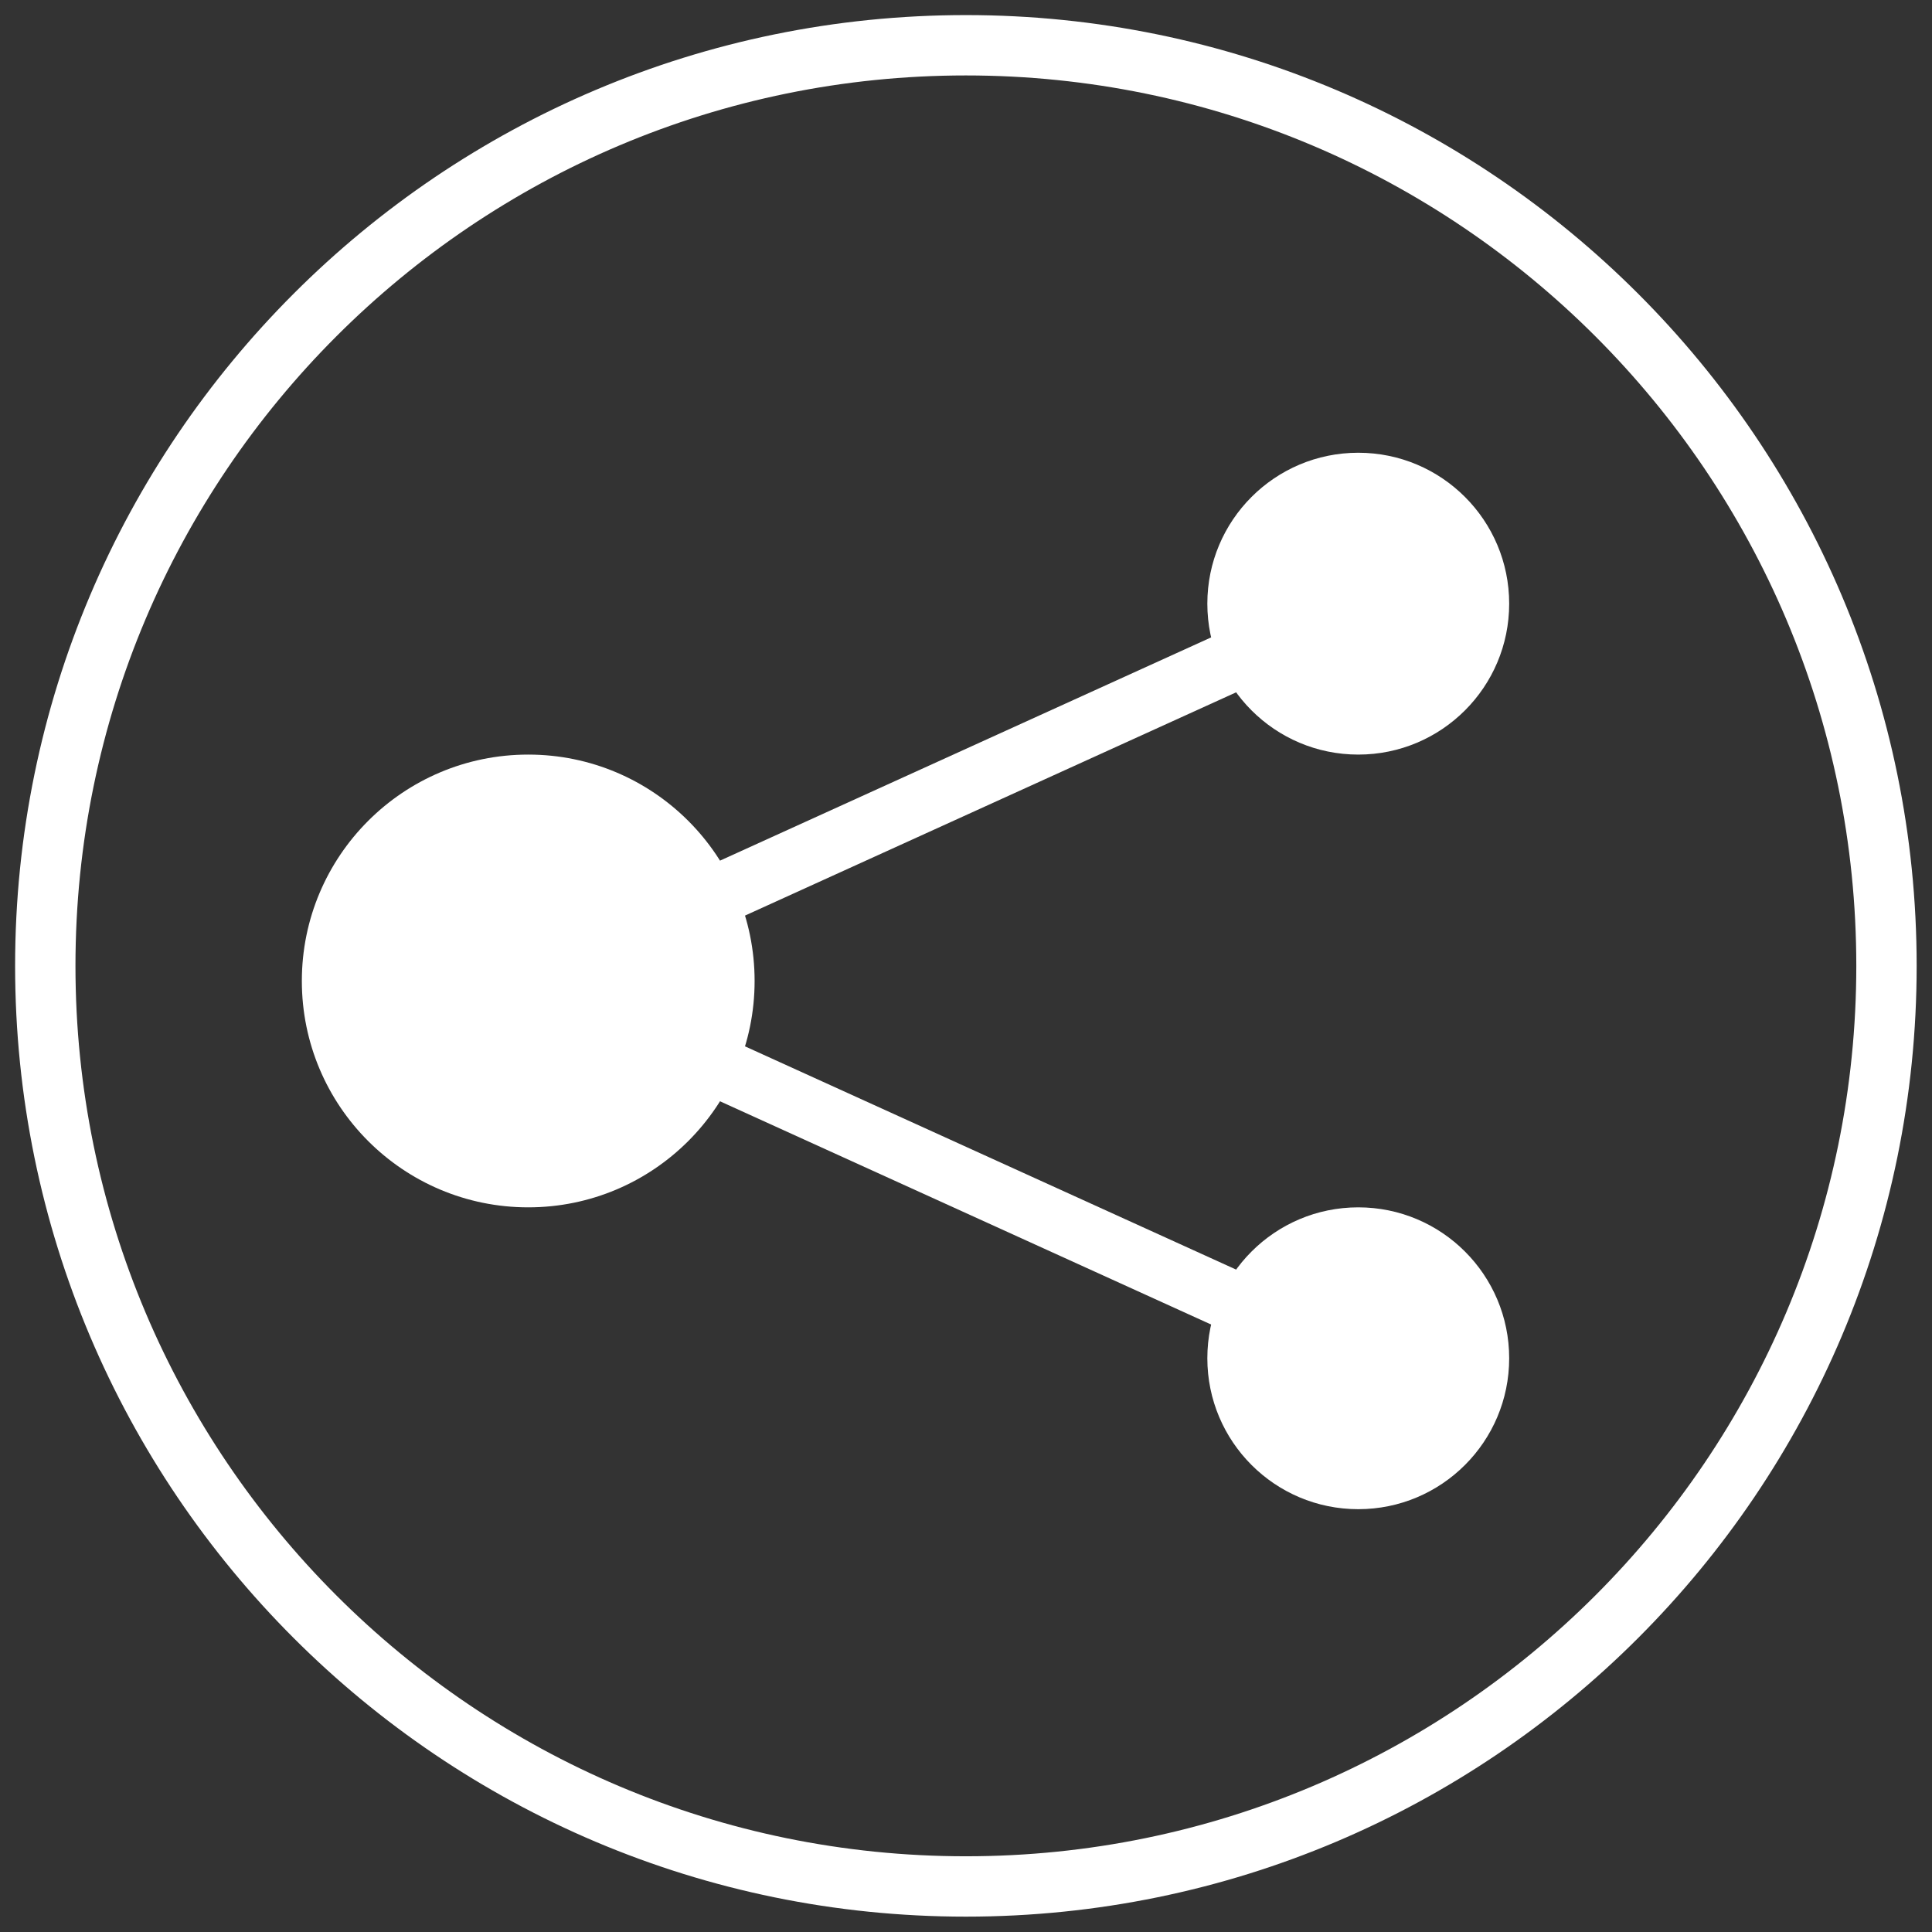 <svg width="64" height="64" version="1.1" id="svg20" xmlns="http://www.w3.org/2000/svg" xmlns:rdf="http://www.w3.org/1999/02/22-rdf-syntax-ns#" xmlns:cc="http://creativecommons.org/ns#" xmlns:dc="http://purl.org/dc/elements/1.1/"><rect width="100%" height="100%" fill="#333333" stroke="none"/><g id="g18" transform="translate(.55 .534) scale(.953)"><g style="display:inline;fill:#fff;fill-opacity:.428;stroke:#fff;stroke-width:2.098;stroke-miterlimit:4;stroke-dasharray:none;stroke-opacity:1" id="g10"><g style="fill:none;fill-opacity:1;stroke:#fff;stroke-width:2.098;stroke-miterlimit:4;stroke-dasharray:none;stroke-opacity:1" id="g8"><path d="M477.903 275.107c-17.664 0-32 14.336-32 32s14.336 32 32 32 32-14.336 32-32-14.336-32-32-32z" style="display:inline;fill:none;fill-opacity:1;stroke:#fff;stroke-width:2.098;stroke-linecap:round;stroke-miterlimit:4;stroke-dasharray:none;stroke-opacity:1" transform="translate(-444.906 -274.094)" id="path6"/></g></g><circle style="fill:#fff;fill-opacity:1;stroke:none;stroke-width:2.098;stroke-dasharray:none;stroke-opacity:1;stop-color:#000" id="path2341" cx="17.784" cy="33.538" r="7.869"/><circle style="fill:#fff;fill-opacity:1;stroke:none;stroke-width:2.098;stroke-dasharray:none;stroke-opacity:1;stop-color:#000" id="path2343" cx="46.636" cy="20.423" r="5.246"/><circle style="fill:#fff;fill-opacity:1;stroke:none;stroke-width:2.098;stroke-dasharray:none;stroke-opacity:1;stop-color:#000" id="path2345" cx="46.636" cy="46.653" r="5.246"/><path style="fill:none;fill-opacity:1;stroke:#fff;stroke-width:2.098;stroke-dasharray:none;stroke-opacity:1;stop-color:#000" d="M46.636 20.423 17.784 33.538l28.852 13.115" id="path2347"/></g></svg>